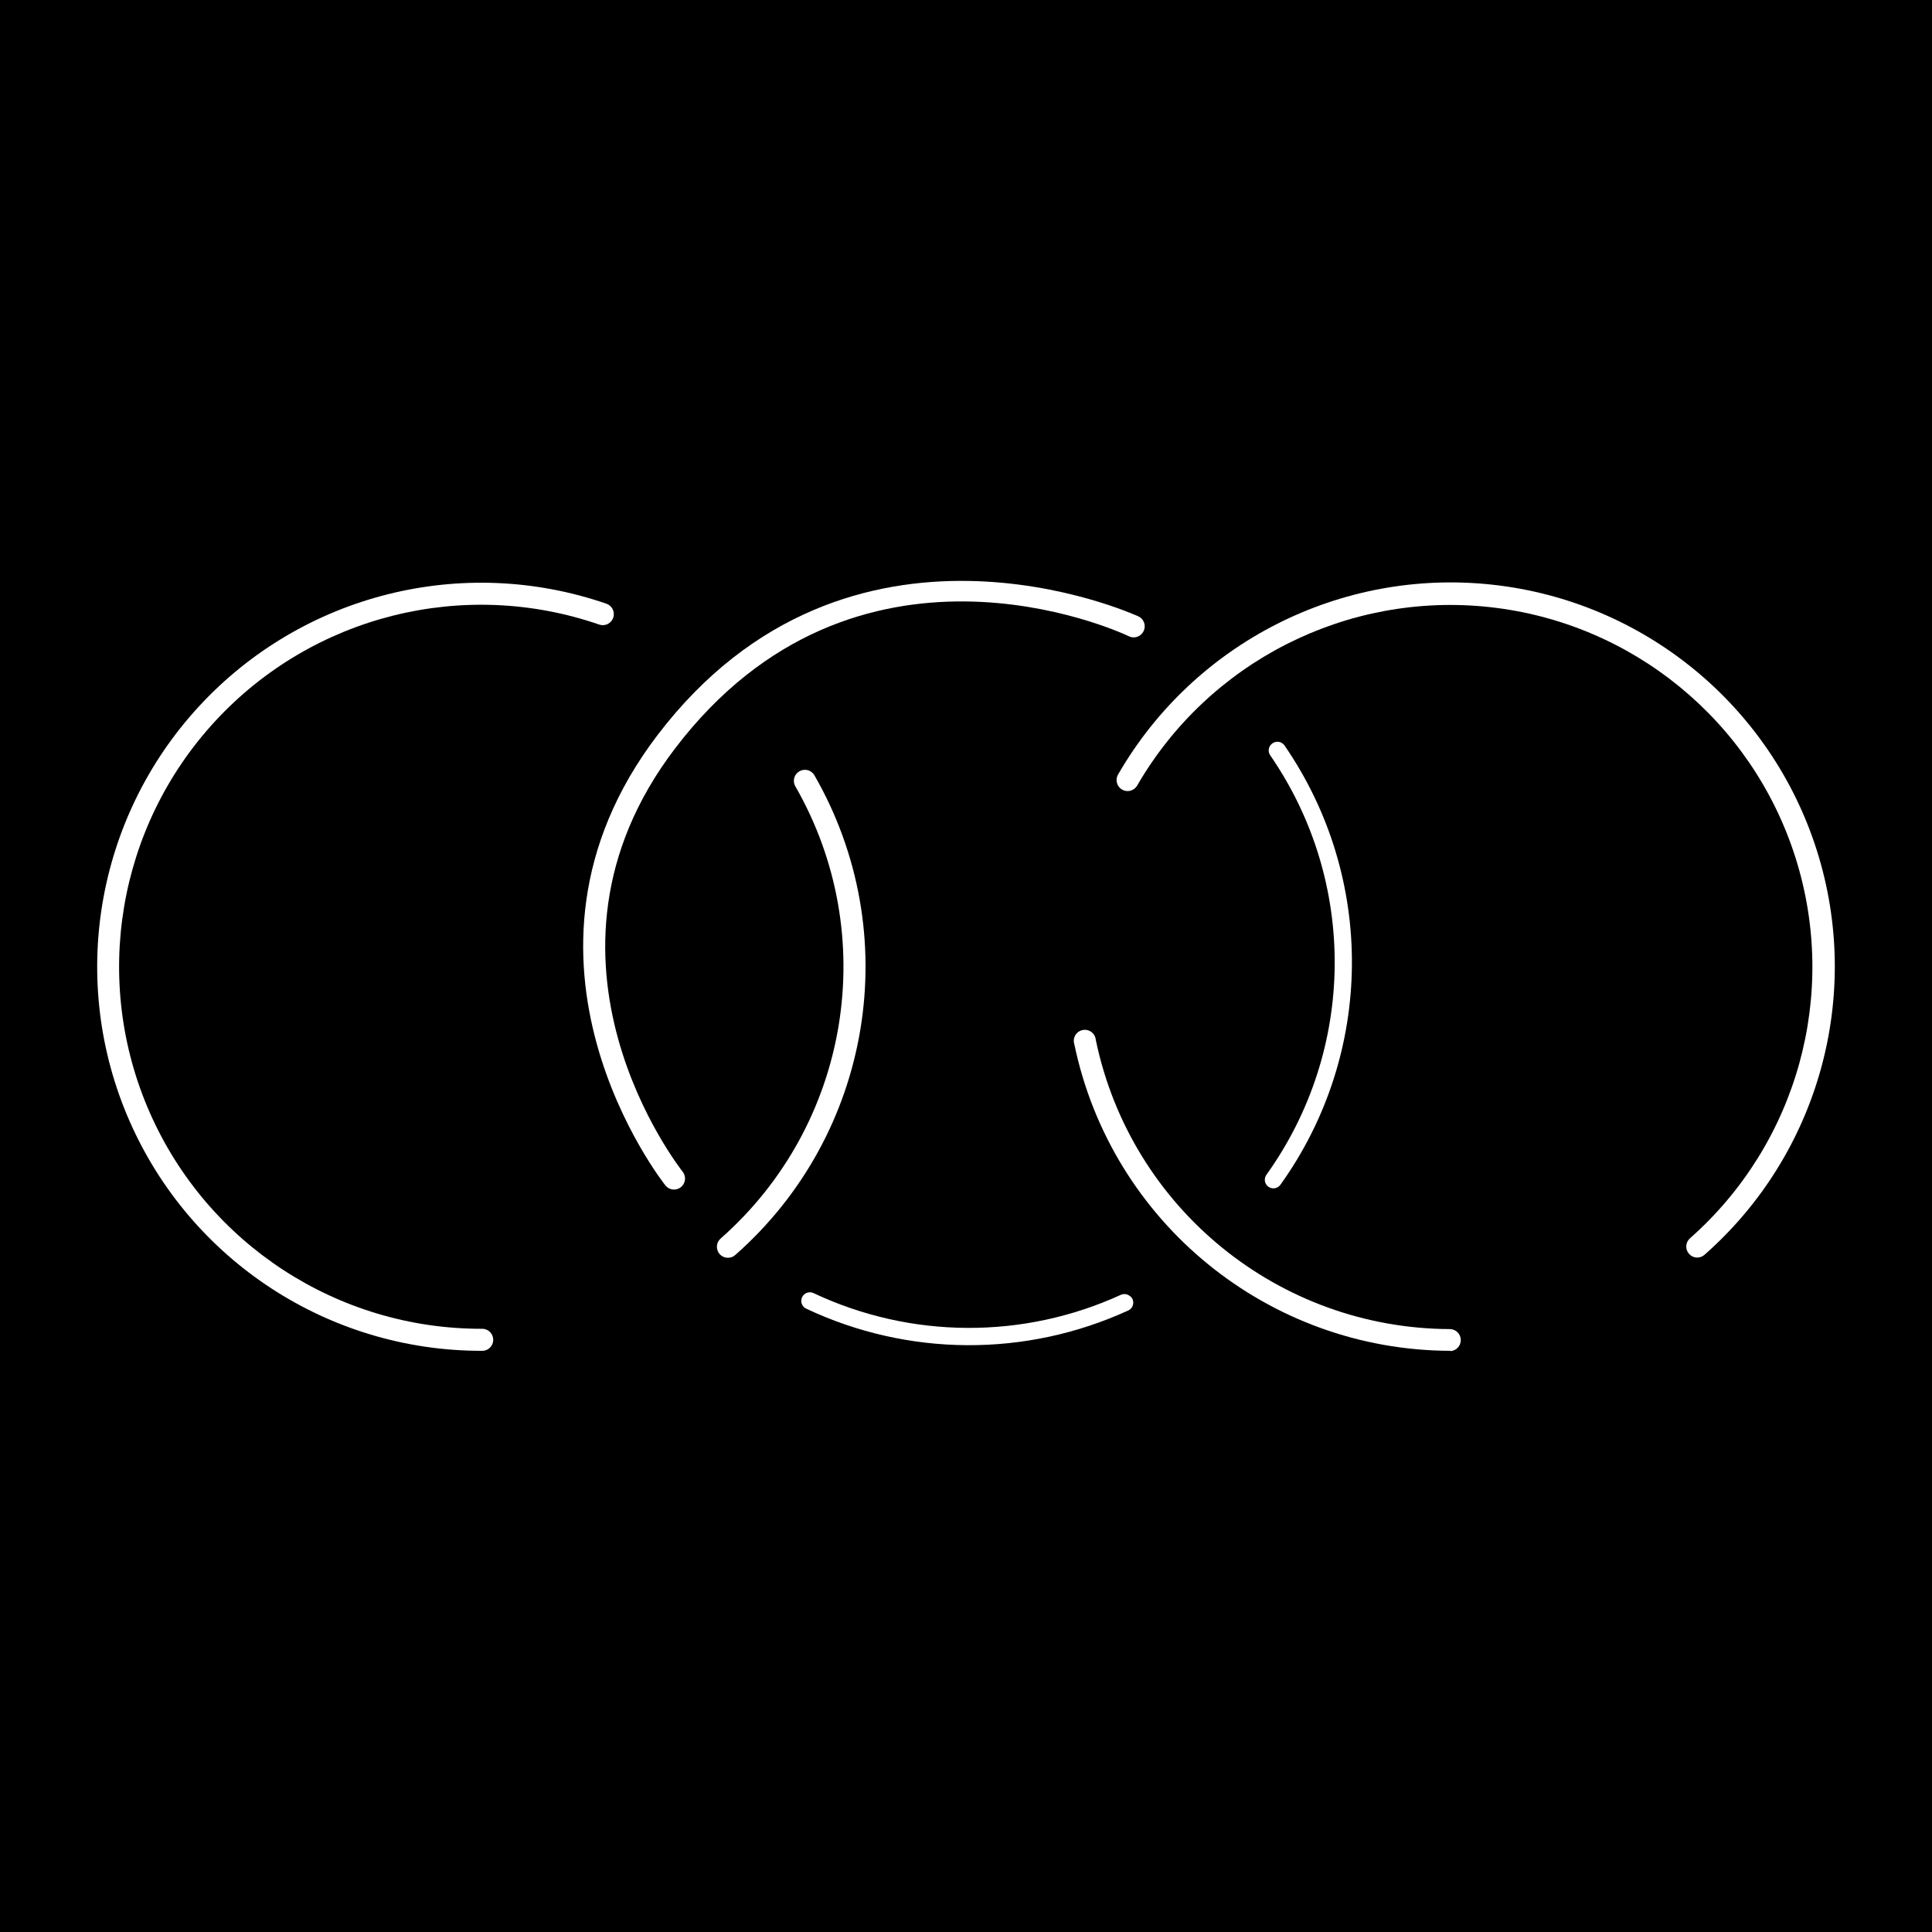 <?xml version="1.0" encoding="UTF-8"?>
<!DOCTYPE svg PUBLIC "-//W3C//DTD SVG 1.1//EN" "http://www.w3.org/Graphics/SVG/1.1/DTD/svg11.dtd">
<svg version="1.1" xmlns="http://www.w3.org/2000/svg" xmlns:xlink="http://www.w3.org/1999/xlink" x="0" y="0" width="450" height="450" viewBox="0, 0, 450, 450">
  <g id="Layer_2">
    <path d="M-6,0 L456,0 L456,456 L-6,456 L-6,0 z" fill="#000000"/>
  </g>
  <g id="Layer_1">
    <g>
      <path d="M169.558,292.961 C168.487,292.969 167.525,292.309 167.146,291.308 C166.767,290.306 167.051,289.174 167.858,288.471 C197.993,261.923 205.238,217.813 185.178,183.021 C184.572,181.806 185.015,180.329 186.19,179.649 C187.365,178.969 188.867,179.32 189.618,180.451 C210.92,217.357 203.233,264.165 171.248,292.321 C170.783,292.735 170.181,292.963 169.558,292.961 z M112.148,314.631 C76.614,314.655 44.435,293.643 30.167,261.099 C15.898,228.555 22.246,190.652 46.339,164.532 C70.432,138.413 107.7,129.032 141.288,140.631 C142.601,141.113 143.288,142.556 142.834,143.879 C142.379,145.202 140.95,145.918 139.618,145.491 C107.954,134.542 72.811,143.378 50.091,168.002 C27.371,192.625 21.385,228.364 34.841,259.047 C48.298,289.73 78.644,309.535 112.148,309.501 C113.103,309.441 114.011,309.917 114.507,310.735 C115.002,311.553 115.002,312.579 114.507,313.397 C114.011,314.215 113.103,314.691 112.148,314.631 z" fill="#FFFFFF"/>
      <path d="M337.868,314.631 C295.458,314.542 258.903,284.767 250.238,243.251 C249.921,242.307 250.178,241.264 250.898,240.576 C251.618,239.888 252.671,239.677 253.6,240.036 C254.529,240.394 255.167,241.258 255.238,242.251 C263.39,281.399 297.851,309.484 337.838,309.571 C339.192,309.656 340.248,310.779 340.248,312.136 C340.248,313.493 339.192,314.616 337.838,314.701 z M395.328,292.911 C394.592,292.913 393.892,292.595 393.408,292.041 C392.956,291.532 392.725,290.865 392.766,290.185 C392.808,289.506 393.118,288.871 393.628,288.421 C418.66,266.321 428.29,231.53 418.184,199.704 C408.079,167.878 380.142,145.015 346.946,141.403 C313.75,137.792 281.551,154.113 264.838,183.021 C264.113,184.216 262.566,184.613 261.355,183.914 C260.145,183.215 259.715,181.676 260.388,180.451 C278.093,149.728 312.273,132.361 347.526,136.177 C382.78,139.993 412.452,164.272 423.173,198.072 C433.893,231.872 423.638,268.814 397.028,292.251 C396.562,292.672 395.956,292.907 395.328,292.911 z" fill="#FFFFFF"/>
      <path d="M296.228,173.251 C295.425,173.917 295.268,175.088 295.868,175.941 C316.202,205.43 315.846,244.507 294.978,273.621 C294.369,274.464 294.508,275.634 295.298,276.311 C295.723,276.677 296.283,276.848 296.84,276.781 C297.397,276.715 297.901,276.417 298.228,275.961 C320.097,245.449 320.469,204.496 299.158,173.591 C298.829,173.136 298.325,172.841 297.768,172.776 C297.211,172.712 296.652,172.884 296.228,173.251 z M263.278,301.971 C262.688,301.404 261.813,301.254 261.068,301.591 C238.312,312.001 212.126,311.854 189.488,301.191 C188.732,300.835 187.835,300.987 187.238,301.571 C186.772,302.025 186.556,302.678 186.66,303.321 C186.763,303.964 187.173,304.516 187.758,304.801 C211.49,316.012 238.962,316.166 262.818,305.221 C263.411,304.938 263.827,304.381 263.931,303.732 C264.034,303.084 263.813,302.425 263.338,301.971 z" fill="#FFFFFF"/>
      <path d="M156.998,277.071 C156.222,277.071 155.488,276.722 154.998,276.121 C154.578,275.601 113.338,223.491 153.138,171.231 C197.718,112.691 264.338,143.231 265.008,143.501 C265.894,143.856 266.51,144.674 266.608,145.623 C266.706,146.573 266.269,147.499 265.474,148.027 C264.678,148.555 263.656,148.599 262.818,148.141 C260.248,146.931 199.258,119.141 157.218,174.351 C119.838,223.431 158.588,272.351 158.988,272.891 C159.878,273.993 159.708,275.608 158.608,276.501 C158.151,276.867 157.584,277.068 156.998,277.071 z" fill="#FFFFFF"/>
    </g>
  </g>
</svg>

